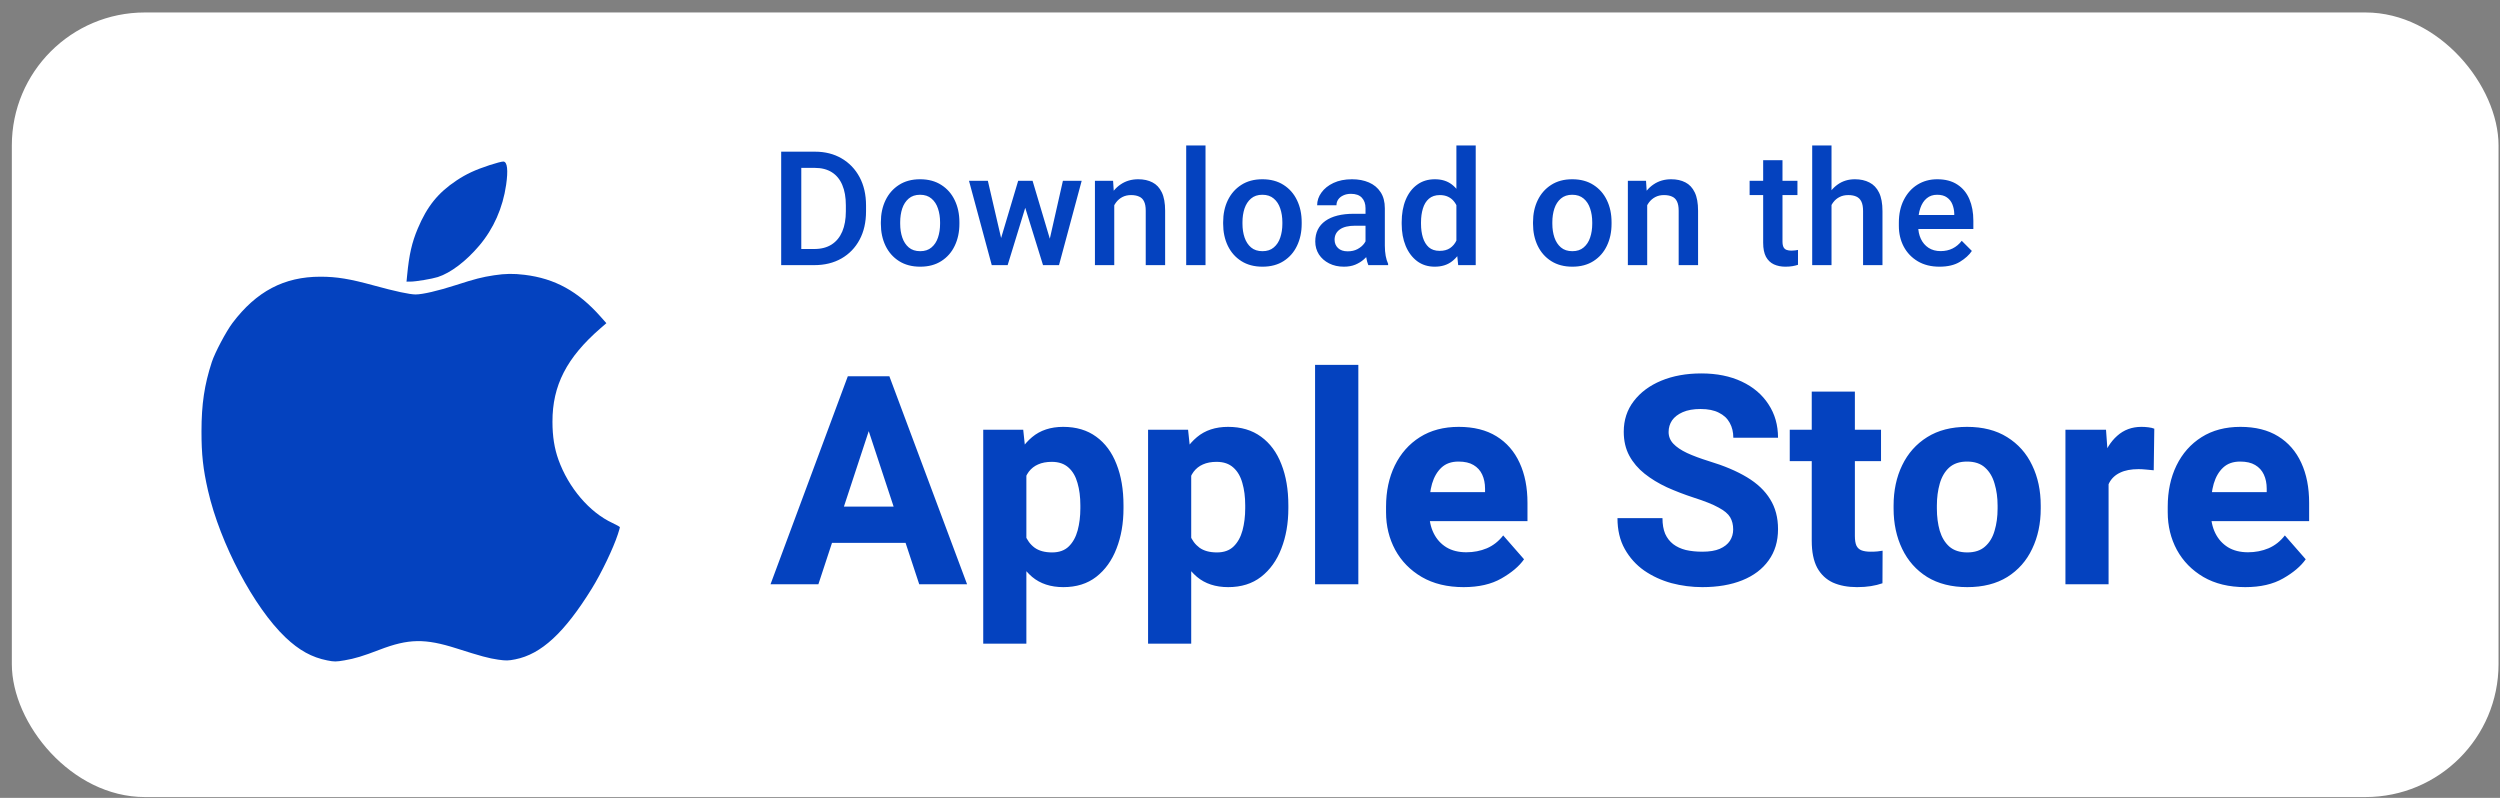 <svg width="188" height="60" viewBox="0 0 188 60" fill="none" xmlns="http://www.w3.org/2000/svg">
<rect x="0" y="0" width="188" height="60" fill="#808080" stroke="none"/>
<rect x="0.89" y="0.938" width="187" height="59" rx="10" fill="white"/>
<path d="M59.413 19.938L59.425 18.725H61.23C61.753 18.725 62.19 18.611 62.542 18.385C62.894 18.158 63.159 17.834 63.339 17.412C63.519 16.986 63.608 16.479 63.608 15.889V15.443C63.608 14.838 63.519 14.326 63.339 13.908C63.163 13.49 62.901 13.172 62.554 12.953C62.206 12.734 61.782 12.625 61.282 12.625H59.378V11.406H61.282C62.044 11.406 62.712 11.574 63.286 11.91C63.864 12.246 64.315 12.717 64.64 13.322C64.964 13.928 65.126 14.639 65.126 15.455V15.889C65.126 16.709 64.964 17.422 64.64 18.027C64.315 18.633 63.86 19.104 63.274 19.439C62.692 19.771 62.011 19.938 61.23 19.938H59.413ZM60.257 19.938H58.745V11.406H60.257V19.938ZM66.241 16.709C66.241 16.092 66.358 15.541 66.592 15.057C66.827 14.572 67.162 14.19 67.6 13.908C68.041 13.623 68.571 13.48 69.188 13.48C69.813 13.48 70.346 13.623 70.787 13.908C71.229 14.19 71.565 14.572 71.795 15.057C72.03 15.541 72.147 16.092 72.147 16.709V16.832C72.147 17.445 72.03 17.996 71.795 18.484C71.565 18.969 71.229 19.352 70.787 19.633C70.35 19.914 69.821 20.055 69.2 20.055C68.579 20.055 68.047 19.914 67.606 19.633C67.165 19.352 66.827 18.969 66.592 18.484C66.358 17.996 66.241 17.445 66.241 16.832V16.709ZM67.694 16.832C67.694 17.207 67.746 17.551 67.852 17.863C67.957 18.172 68.12 18.42 68.338 18.607C68.561 18.795 68.848 18.889 69.2 18.889C69.547 18.889 69.831 18.795 70.049 18.607C70.272 18.42 70.434 18.172 70.536 17.863C70.641 17.551 70.694 17.207 70.694 16.832V16.709C70.694 16.338 70.641 15.996 70.536 15.684C70.434 15.371 70.272 15.121 70.049 14.934C69.827 14.742 69.54 14.646 69.188 14.646C68.84 14.646 68.555 14.742 68.332 14.934C68.114 15.121 67.952 15.371 67.846 15.684C67.745 15.996 67.694 16.338 67.694 16.709V16.832ZM76.566 13.598H77.492L77.246 15.145L75.775 19.938H74.955L75.107 18.49L76.566 13.598ZM75.424 18.508L75.5 19.938H74.58L72.869 13.598H74.287L75.424 18.508ZM79.93 13.598H81.342L79.637 19.938H78.717L78.834 18.449L79.93 13.598ZM79.092 18.438L79.262 19.938H78.435L76.947 15.139L76.707 13.598H77.65L79.092 18.438ZM83.792 19.938H82.339V13.598H83.704L83.792 14.951V19.938ZM83.066 16.545C83.07 15.932 83.177 15.396 83.388 14.94C83.599 14.479 83.894 14.121 84.273 13.867C84.652 13.609 85.093 13.48 85.597 13.48C86.007 13.48 86.363 13.559 86.663 13.715C86.964 13.867 87.199 14.117 87.367 14.465C87.534 14.809 87.618 15.271 87.618 15.854V19.938H86.159V15.842C86.159 15.549 86.117 15.316 86.031 15.145C85.949 14.973 85.824 14.852 85.656 14.781C85.492 14.707 85.29 14.67 85.052 14.67C84.81 14.67 84.595 14.719 84.407 14.816C84.224 14.91 84.066 15.043 83.933 15.215C83.804 15.387 83.704 15.586 83.634 15.812C83.568 16.039 83.534 16.281 83.534 16.539L83.066 16.545ZM90.655 19.938H89.202V10.938H90.655V19.938ZM91.981 16.709C91.981 16.092 92.098 15.541 92.332 15.057C92.567 14.572 92.903 14.19 93.34 13.908C93.781 13.623 94.311 13.48 94.928 13.48C95.553 13.48 96.086 13.623 96.528 13.908C96.969 14.19 97.305 14.572 97.535 15.057C97.77 15.541 97.887 16.092 97.887 16.709V16.832C97.887 17.445 97.77 17.996 97.535 18.484C97.305 18.969 96.969 19.352 96.528 19.633C96.09 19.914 95.561 20.055 94.94 20.055C94.319 20.055 93.787 19.914 93.346 19.633C92.904 19.352 92.567 18.969 92.332 18.484C92.098 17.996 91.981 17.445 91.981 16.832V16.709ZM93.434 16.832C93.434 17.207 93.487 17.551 93.592 17.863C93.698 18.172 93.86 18.42 94.078 18.607C94.301 18.795 94.588 18.889 94.94 18.889C95.287 18.889 95.57 18.795 95.789 18.607C96.012 18.42 96.174 18.172 96.276 17.863C96.381 17.551 96.434 17.207 96.434 16.832V16.709C96.434 16.338 96.381 15.996 96.276 15.684C96.174 15.371 96.012 15.121 95.789 14.934C95.567 14.742 95.279 14.646 94.928 14.646C94.58 14.646 94.295 14.742 94.073 14.934C93.854 15.121 93.692 15.371 93.586 15.684C93.485 15.996 93.434 16.338 93.434 16.709V16.832ZM102.687 15.654C102.687 15.326 102.595 15.065 102.412 14.869C102.232 14.674 101.959 14.576 101.591 14.576C101.373 14.576 101.181 14.615 101.017 14.693C100.853 14.768 100.726 14.869 100.636 14.998C100.547 15.127 100.502 15.273 100.502 15.438H99.049C99.049 15.098 99.156 14.779 99.371 14.482C99.586 14.182 99.888 13.94 100.279 13.756C100.673 13.572 101.138 13.48 101.673 13.48C102.15 13.48 102.574 13.56 102.945 13.721C103.316 13.881 103.607 14.123 103.818 14.447C104.033 14.771 104.14 15.178 104.14 15.666V18.461C104.14 18.758 104.162 19.02 104.205 19.246C104.248 19.473 104.308 19.67 104.386 19.838V19.938H102.898C102.832 19.785 102.779 19.588 102.74 19.346C102.705 19.104 102.687 18.867 102.687 18.637V15.654ZM102.91 16.973H101.914C101.398 16.973 101.009 17.068 100.748 17.26C100.49 17.447 100.361 17.703 100.361 18.027C100.361 18.277 100.447 18.486 100.619 18.654C100.791 18.818 101.033 18.9 101.345 18.9C101.631 18.9 101.879 18.844 102.089 18.73C102.304 18.613 102.472 18.471 102.593 18.303C102.714 18.131 102.777 17.971 102.781 17.822L103.244 18.473C103.197 18.633 103.117 18.805 103.004 18.988C102.894 19.168 102.748 19.34 102.564 19.504C102.384 19.664 102.17 19.797 101.92 19.902C101.673 20.004 101.386 20.055 101.058 20.055C100.644 20.055 100.275 19.973 99.951 19.809C99.627 19.645 99.371 19.42 99.183 19.135C99 18.846 98.908 18.521 98.908 18.162C98.908 17.49 99.16 16.975 99.664 16.615C100.168 16.256 100.882 16.076 101.808 16.076H102.898L102.91 16.973ZM109.521 10.938H110.974V19.938H109.655L109.521 18.607V10.938ZM105.407 16.715C105.407 16.074 105.507 15.512 105.706 15.027C105.909 14.539 106.196 14.16 106.567 13.891C106.939 13.617 107.384 13.48 107.903 13.48C108.415 13.48 108.843 13.613 109.187 13.879C109.53 14.145 109.8 14.514 109.995 14.986C110.194 15.455 110.327 16 110.394 16.621V16.961C110.327 17.562 110.196 18.096 110.001 18.561C109.806 19.025 109.534 19.391 109.187 19.656C108.843 19.922 108.411 20.055 107.892 20.055C107.38 20.055 106.939 19.916 106.567 19.639C106.196 19.357 105.909 18.975 105.706 18.49C105.507 18.006 105.407 17.455 105.407 16.838V16.715ZM106.86 16.838C106.86 17.213 106.907 17.555 107.001 17.863C107.095 18.168 107.243 18.412 107.446 18.596C107.653 18.775 107.925 18.865 108.261 18.865C108.577 18.865 108.837 18.797 109.04 18.66C109.247 18.52 109.407 18.33 109.521 18.092C109.638 17.854 109.718 17.586 109.761 17.289V16.299C109.733 16.064 109.685 15.848 109.614 15.648C109.544 15.449 109.448 15.277 109.327 15.133C109.21 14.988 109.064 14.875 108.888 14.793C108.712 14.711 108.507 14.67 108.273 14.67C107.937 14.67 107.663 14.762 107.452 14.945C107.245 15.125 107.095 15.371 107.001 15.684C106.907 15.992 106.86 16.336 106.86 16.715V16.838ZM115.283 16.709C115.283 16.092 115.4 15.541 115.635 15.057C115.869 14.572 116.205 14.19 116.643 13.908C117.084 13.623 117.613 13.48 118.23 13.48C118.855 13.48 119.389 13.623 119.83 13.908C120.271 14.19 120.607 14.572 120.838 15.057C121.072 15.541 121.189 16.092 121.189 16.709V16.832C121.189 17.445 121.072 17.996 120.838 18.484C120.607 18.969 120.271 19.352 119.83 19.633C119.393 19.914 118.863 20.055 118.242 20.055C117.621 20.055 117.09 19.914 116.648 19.633C116.207 19.352 115.869 18.969 115.635 18.484C115.4 17.996 115.283 17.445 115.283 16.832V16.709ZM116.736 16.832C116.736 17.207 116.789 17.551 116.894 17.863C117 18.172 117.162 18.42 117.381 18.607C117.603 18.795 117.891 18.889 118.242 18.889C118.59 18.889 118.873 18.795 119.092 18.607C119.314 18.42 119.477 18.172 119.578 17.863C119.684 17.551 119.736 17.207 119.736 16.832V16.709C119.736 16.338 119.684 15.996 119.578 15.684C119.477 15.371 119.314 15.121 119.092 14.934C118.869 14.742 118.582 14.646 118.23 14.646C117.883 14.646 117.598 14.742 117.375 14.934C117.156 15.121 116.994 15.371 116.889 15.684C116.787 15.996 116.736 16.338 116.736 16.709V16.832ZM123.869 19.938H122.415V13.598H123.781L123.869 14.951V19.938ZM123.142 16.545C123.146 15.932 123.253 15.396 123.464 14.94C123.675 14.479 123.97 14.121 124.349 13.867C124.728 13.609 125.169 13.48 125.673 13.48C126.083 13.48 126.439 13.559 126.74 13.715C127.04 13.867 127.275 14.117 127.443 14.465C127.611 14.809 127.695 15.271 127.695 15.854V19.938H126.236V15.842C126.236 15.549 126.193 15.316 126.107 15.145C126.025 14.973 125.9 14.852 125.732 14.781C125.568 14.707 125.367 14.67 125.128 14.67C124.886 14.67 124.671 14.719 124.484 14.816C124.3 14.91 124.142 15.043 124.009 15.215C123.88 15.387 123.781 15.586 123.71 15.812C123.644 16.039 123.611 16.281 123.611 16.539L123.142 16.545ZM135.168 14.67H131.571V13.598H135.168V14.67ZM134.043 12.045V18.15C134.043 18.346 134.071 18.494 134.125 18.596C134.18 18.693 134.258 18.76 134.36 18.795C134.461 18.83 134.578 18.848 134.711 18.848C134.809 18.848 134.903 18.842 134.992 18.83C135.082 18.818 135.155 18.807 135.209 18.795V19.914C135.092 19.953 134.955 19.986 134.799 20.014C134.647 20.041 134.467 20.055 134.26 20.055C133.936 20.055 133.647 19.996 133.393 19.879C133.143 19.762 132.946 19.572 132.801 19.311C132.66 19.045 132.59 18.693 132.59 18.256V12.045H134.043ZM137.73 19.938H136.277V10.938H137.73V19.938ZM137.009 16.545C137.013 15.955 137.117 15.43 137.32 14.969C137.527 14.508 137.816 14.145 138.187 13.879C138.558 13.613 138.992 13.48 139.488 13.48C139.906 13.48 140.269 13.56 140.578 13.721C140.89 13.877 141.133 14.131 141.304 14.482C141.476 14.83 141.562 15.295 141.562 15.877V19.938H140.103V15.865C140.103 15.568 140.06 15.332 139.974 15.156C139.888 14.98 139.761 14.855 139.593 14.781C139.429 14.707 139.228 14.67 138.99 14.67C138.74 14.67 138.521 14.719 138.334 14.816C138.146 14.91 137.988 15.043 137.859 15.215C137.73 15.387 137.634 15.586 137.572 15.812C137.509 16.039 137.478 16.281 137.478 16.539L137.009 16.545ZM145.847 20.055C145.218 20.055 144.675 19.92 144.218 19.65C143.761 19.377 143.409 19.01 143.163 18.549C142.917 18.084 142.794 17.564 142.794 16.99V16.75C142.794 16.09 142.919 15.516 143.169 15.027C143.419 14.535 143.761 14.154 144.194 13.885C144.632 13.615 145.126 13.48 145.677 13.48C146.286 13.48 146.792 13.613 147.194 13.879C147.597 14.141 147.898 14.506 148.097 14.975C148.296 15.44 148.396 15.979 148.396 16.592V17.219H143.491V16.17H146.96V16.059C146.952 15.812 146.905 15.582 146.819 15.367C146.734 15.152 146.597 14.979 146.409 14.846C146.226 14.713 145.98 14.646 145.671 14.646C145.362 14.646 145.103 14.734 144.892 14.91C144.681 15.082 144.521 15.326 144.411 15.643C144.302 15.955 144.247 16.324 144.247 16.75V16.99C144.247 17.35 144.314 17.672 144.446 17.957C144.579 18.242 144.773 18.469 145.027 18.637C145.28 18.801 145.583 18.883 145.935 18.883C146.275 18.883 146.575 18.816 146.837 18.684C147.103 18.551 147.331 18.359 147.523 18.109L148.284 18.871C148.085 19.172 147.784 19.445 147.382 19.691C146.984 19.934 146.472 20.055 145.847 20.055Z" fill="#0442BF"/>
<path d="M61.542 43.938H57.943L63.755 28.297H66.032L65.71 31.262L61.542 43.938ZM64.947 31.262L64.593 28.297H66.881L72.725 43.938H69.126L64.947 31.262ZM69.019 40.822H60.726V38.094H69.019V40.822ZM77.183 48.406H73.939V32.315H76.946L77.183 34.549V48.406ZM84.487 38.223C84.487 39.347 84.312 40.357 83.961 41.252C83.617 42.147 83.109 42.856 82.436 43.379C81.769 43.895 80.946 44.152 79.965 44.152C79.012 44.152 78.228 43.895 77.612 43.379C77.004 42.856 76.531 42.154 76.194 41.273C75.858 40.393 75.614 39.419 75.464 38.352V38.019C75.607 36.88 75.847 35.867 76.184 34.978C76.527 34.083 77.004 33.382 77.612 32.873C78.228 32.357 79.009 32.1 79.954 32.1C80.935 32.1 81.762 32.347 82.436 32.841C83.109 33.328 83.617 34.015 83.961 34.903C84.312 35.784 84.487 36.815 84.487 37.997V38.223ZM81.243 37.997C81.243 37.367 81.171 36.808 81.028 36.321C80.892 35.827 80.667 35.44 80.352 35.161C80.037 34.875 79.618 34.731 79.095 34.731C78.694 34.731 78.35 34.796 78.064 34.925C77.784 35.047 77.551 35.229 77.365 35.473C77.186 35.716 77.05 36.017 76.957 36.375C76.871 36.726 76.821 37.134 76.807 37.6V38.781C76.835 39.311 76.925 39.784 77.075 40.199C77.233 40.615 77.476 40.944 77.806 41.188C78.135 41.424 78.572 41.542 79.116 41.542C79.646 41.542 80.065 41.392 80.373 41.091C80.681 40.79 80.903 40.389 81.039 39.888C81.175 39.379 81.243 38.824 81.243 38.223V37.997ZM89.579 48.406H86.335V32.315H89.343L89.579 34.549V48.406ZM96.884 38.223C96.884 39.347 96.708 40.357 96.357 41.252C96.014 42.147 95.505 42.856 94.832 43.379C94.166 43.895 93.342 44.152 92.361 44.152C91.409 44.152 90.625 43.895 90.009 43.379C89.4 42.856 88.927 42.154 88.591 41.273C88.254 40.393 88.011 39.419 87.86 38.352V38.019C88.004 36.88 88.243 35.867 88.58 34.978C88.924 34.083 89.4 33.382 90.009 32.873C90.625 32.357 91.405 32.1 92.351 32.1C93.332 32.1 94.159 32.347 94.832 32.841C95.505 33.328 96.014 34.015 96.357 34.903C96.708 35.784 96.884 36.815 96.884 37.997V38.223ZM93.64 37.997C93.64 37.367 93.568 36.808 93.425 36.321C93.289 35.827 93.063 35.44 92.748 35.161C92.433 34.875 92.014 34.731 91.491 34.731C91.09 34.731 90.746 34.796 90.46 34.925C90.181 35.047 89.948 35.229 89.762 35.473C89.583 35.716 89.447 36.017 89.353 36.375C89.268 36.726 89.217 37.134 89.203 37.6V38.781C89.232 39.311 89.321 39.784 89.472 40.199C89.629 40.615 89.873 40.944 90.202 41.188C90.532 41.424 90.968 41.542 91.513 41.542C92.043 41.542 92.462 41.392 92.769 41.091C93.078 40.79 93.299 40.389 93.436 39.888C93.572 39.379 93.64 38.824 93.64 38.223V37.997ZM102.147 43.938H98.893V27.438H102.147V43.938ZM110.064 44.152C108.84 44.152 107.791 43.898 106.917 43.39C106.05 42.881 105.384 42.201 104.919 41.349C104.461 40.496 104.231 39.555 104.231 38.523V38.105C104.231 36.944 104.45 35.913 104.887 35.011C105.331 34.101 105.961 33.389 106.777 32.873C107.594 32.357 108.568 32.1 109.699 32.1C110.824 32.1 111.769 32.336 112.535 32.809C113.301 33.281 113.882 33.947 114.275 34.807C114.669 35.659 114.866 36.661 114.866 37.815V39.19H105.596V37.009H111.676V36.751C111.676 36.35 111.604 35.995 111.461 35.688C111.318 35.38 111.099 35.14 110.806 34.968C110.519 34.796 110.143 34.71 109.678 34.71C109.148 34.71 108.722 34.86 108.399 35.161C108.077 35.462 107.841 35.867 107.69 36.375C107.547 36.883 107.476 37.46 107.476 38.105V38.523C107.476 39.118 107.587 39.641 107.809 40.092C108.031 40.543 108.349 40.898 108.765 41.155C109.18 41.406 109.681 41.531 110.269 41.531C110.82 41.531 111.336 41.431 111.815 41.23C112.295 41.023 112.703 40.7 113.04 40.264L114.608 42.058C114.243 42.58 113.677 43.06 112.911 43.497C112.152 43.934 111.203 44.152 110.064 44.152ZM130.335 39.812C130.335 39.462 130.26 39.157 130.109 38.899C129.959 38.642 129.669 38.398 129.239 38.169C128.817 37.933 128.19 37.682 127.359 37.417C126.658 37.188 125.988 36.93 125.351 36.644C124.72 36.35 124.162 36.01 123.675 35.623C123.188 35.236 122.805 34.785 122.525 34.27C122.246 33.754 122.106 33.152 122.106 32.465C122.106 31.584 122.357 30.818 122.858 30.166C123.36 29.507 124.047 28.995 124.921 28.63C125.802 28.265 126.808 28.082 127.939 28.082C129.1 28.082 130.113 28.286 130.979 28.694C131.846 29.102 132.516 29.672 132.988 30.402C133.468 31.126 133.708 31.963 133.708 32.916H130.346C130.346 32.493 130.256 32.121 130.077 31.799C129.898 31.469 129.626 31.215 129.261 31.036C128.903 30.85 128.444 30.757 127.886 30.757C127.349 30.757 126.901 30.836 126.543 30.993C126.185 31.151 125.916 31.358 125.737 31.616C125.565 31.874 125.479 32.164 125.479 32.486C125.479 32.823 125.598 33.117 125.834 33.367C126.07 33.618 126.414 33.851 126.865 34.065C127.316 34.273 127.864 34.477 128.509 34.678C129.647 35.022 130.604 35.426 131.377 35.892C132.15 36.357 132.73 36.908 133.117 37.546C133.511 38.176 133.708 38.925 133.708 39.791C133.708 40.708 133.472 41.492 132.999 42.144C132.534 42.795 131.875 43.293 131.022 43.637C130.17 43.98 129.168 44.152 128.015 44.152C127.227 44.152 126.453 44.052 125.694 43.852C124.942 43.644 124.258 43.329 123.643 42.906C123.034 42.477 122.547 41.936 122.182 41.284C121.816 40.633 121.634 39.859 121.634 38.964H125.018C125.018 39.429 125.086 39.823 125.222 40.145C125.365 40.461 125.565 40.718 125.823 40.919C126.088 41.12 126.403 41.266 126.769 41.359C127.141 41.445 127.556 41.488 128.015 41.488C128.552 41.488 128.989 41.417 129.325 41.273C129.669 41.123 129.923 40.922 130.088 40.672C130.253 40.414 130.335 40.128 130.335 39.812ZM141.453 34.678H134.589V32.315H141.453V34.678ZM139.487 29.446V40.307C139.487 40.622 139.527 40.865 139.605 41.037C139.691 41.209 139.824 41.327 140.003 41.392C140.182 41.456 140.404 41.488 140.669 41.488C140.862 41.488 141.034 41.481 141.185 41.467C141.335 41.453 141.464 41.435 141.571 41.413L141.561 43.862C141.296 43.955 141.006 44.027 140.69 44.077C140.382 44.127 140.035 44.152 139.648 44.152C138.954 44.152 138.349 44.038 137.833 43.809C137.325 43.572 136.931 43.2 136.651 42.691C136.379 42.176 136.243 41.503 136.243 40.672V29.446H139.487ZM142.398 38.019C142.398 36.887 142.613 35.877 143.043 34.989C143.473 34.094 144.099 33.389 144.923 32.873C145.746 32.357 146.745 32.1 147.92 32.1C149.109 32.1 150.115 32.357 150.938 32.873C151.769 33.389 152.396 34.094 152.818 34.989C153.248 35.877 153.463 36.887 153.463 38.019V38.244C153.463 39.368 153.248 40.378 152.818 41.273C152.396 42.169 151.773 42.874 150.949 43.39C150.126 43.898 149.123 44.152 147.941 44.152C146.76 44.152 145.754 43.898 144.923 43.39C144.099 42.874 143.473 42.169 143.043 41.273C142.613 40.378 142.398 39.368 142.398 38.244V38.019ZM145.653 38.244C145.653 38.853 145.725 39.408 145.868 39.909C146.019 40.41 146.258 40.808 146.588 41.102C146.924 41.395 147.376 41.542 147.941 41.542C148.5 41.542 148.944 41.395 149.273 41.102C149.61 40.808 149.85 40.41 149.993 39.909C150.144 39.408 150.219 38.853 150.219 38.244V38.019C150.219 37.424 150.144 36.876 149.993 36.375C149.85 35.867 149.61 35.462 149.273 35.161C148.944 34.86 148.493 34.71 147.92 34.71C147.361 34.71 146.914 34.86 146.577 35.161C146.248 35.462 146.011 35.867 145.868 36.375C145.725 36.876 145.653 37.424 145.653 38.019V38.244ZM158.565 43.938H155.321V32.315H158.372L158.565 34.989V43.938ZM161.96 35.365C161.802 35.344 161.616 35.326 161.401 35.312C161.187 35.29 160.993 35.279 160.821 35.279C160.256 35.279 159.79 35.369 159.425 35.548C159.06 35.72 158.787 35.977 158.608 36.321C158.429 36.665 158.333 37.091 158.318 37.6L157.685 37.32C157.685 36.31 157.813 35.412 158.071 34.624C158.329 33.836 158.709 33.22 159.21 32.776C159.711 32.325 160.32 32.1 161.036 32.1C161.201 32.1 161.373 32.11 161.552 32.132C161.738 32.153 161.888 32.189 162.003 32.239L161.96 35.365ZM168.846 44.152C167.621 44.152 166.572 43.898 165.698 43.39C164.832 42.881 164.166 42.201 163.7 41.349C163.242 40.496 163.013 39.555 163.013 38.523V38.105C163.013 36.944 163.231 35.913 163.668 35.011C164.112 34.101 164.742 33.389 165.559 32.873C166.375 32.357 167.349 32.1 168.48 32.1C169.605 32.1 170.55 32.336 171.316 32.809C172.083 33.281 172.663 33.947 173.057 34.807C173.451 35.659 173.647 36.661 173.647 37.815V39.19H164.377V37.009H170.457V36.751C170.457 36.35 170.385 35.995 170.242 35.688C170.099 35.38 169.881 35.14 169.587 34.968C169.3 34.796 168.924 34.71 168.459 34.71C167.929 34.71 167.503 34.86 167.181 35.161C166.858 35.462 166.622 35.867 166.472 36.375C166.328 36.883 166.257 37.46 166.257 38.105V38.523C166.257 39.118 166.368 39.641 166.59 40.092C166.812 40.543 167.131 40.898 167.546 41.155C167.961 41.406 168.463 41.531 169.05 41.531C169.601 41.531 170.117 41.431 170.597 41.23C171.076 41.023 171.485 40.7 171.821 40.264L173.39 42.058C173.024 42.58 172.459 43.06 171.692 43.497C170.933 43.934 169.984 44.152 168.846 44.152Z" fill="#0442BF"/>
<path fill-rule="evenodd" clip-rule="evenodd" d="M36.821 12.416C35.712 12.782 35.07 13.081 34.328 13.574C32.936 14.501 32.119 15.515 31.413 17.194C30.973 18.242 30.768 19.141 30.619 20.678L30.57 21.179L30.857 21.178C31.266 21.178 32.487 20.974 32.925 20.833C33.891 20.522 35.046 19.646 36.041 18.47C37.121 17.194 37.808 15.639 38.061 13.902C38.222 12.795 38.15 12.17 37.86 12.148C37.758 12.14 37.29 12.261 36.821 12.416ZM37.155 20.701C36.241 20.84 35.729 20.972 34.263 21.445C32.932 21.874 31.77 22.143 31.255 22.143C30.813 22.143 29.727 21.91 28.138 21.474C26.293 20.968 25.318 20.808 24.091 20.808C21.368 20.808 19.278 21.909 17.483 24.288C17.003 24.924 16.158 26.522 15.928 27.227C15.369 28.942 15.154 30.386 15.152 32.434C15.151 34.187 15.271 35.273 15.645 36.906C16.553 40.864 19.097 45.681 21.468 47.932C22.491 48.904 23.456 49.436 24.605 49.662C25.147 49.769 25.257 49.769 25.91 49.657C26.683 49.525 27.288 49.342 28.532 48.864C30.718 48.024 31.959 48.002 34.335 48.761C36.143 49.339 36.767 49.508 37.464 49.606C38.053 49.69 38.222 49.687 38.746 49.583C40.704 49.197 42.449 47.584 44.506 44.258C45.225 43.095 46.115 41.241 46.461 40.183C46.547 39.921 46.617 39.68 46.617 39.647C46.617 39.614 46.363 39.471 46.054 39.327C44.334 38.533 42.752 36.679 41.995 34.572C41.688 33.716 41.547 32.823 41.545 31.717C41.539 28.983 42.614 26.893 45.162 24.682L45.599 24.303L45.151 23.798C43.467 21.902 41.728 20.946 39.455 20.667C38.61 20.564 37.998 20.573 37.155 20.701Z" fill="#0442BF"/>
</svg>
